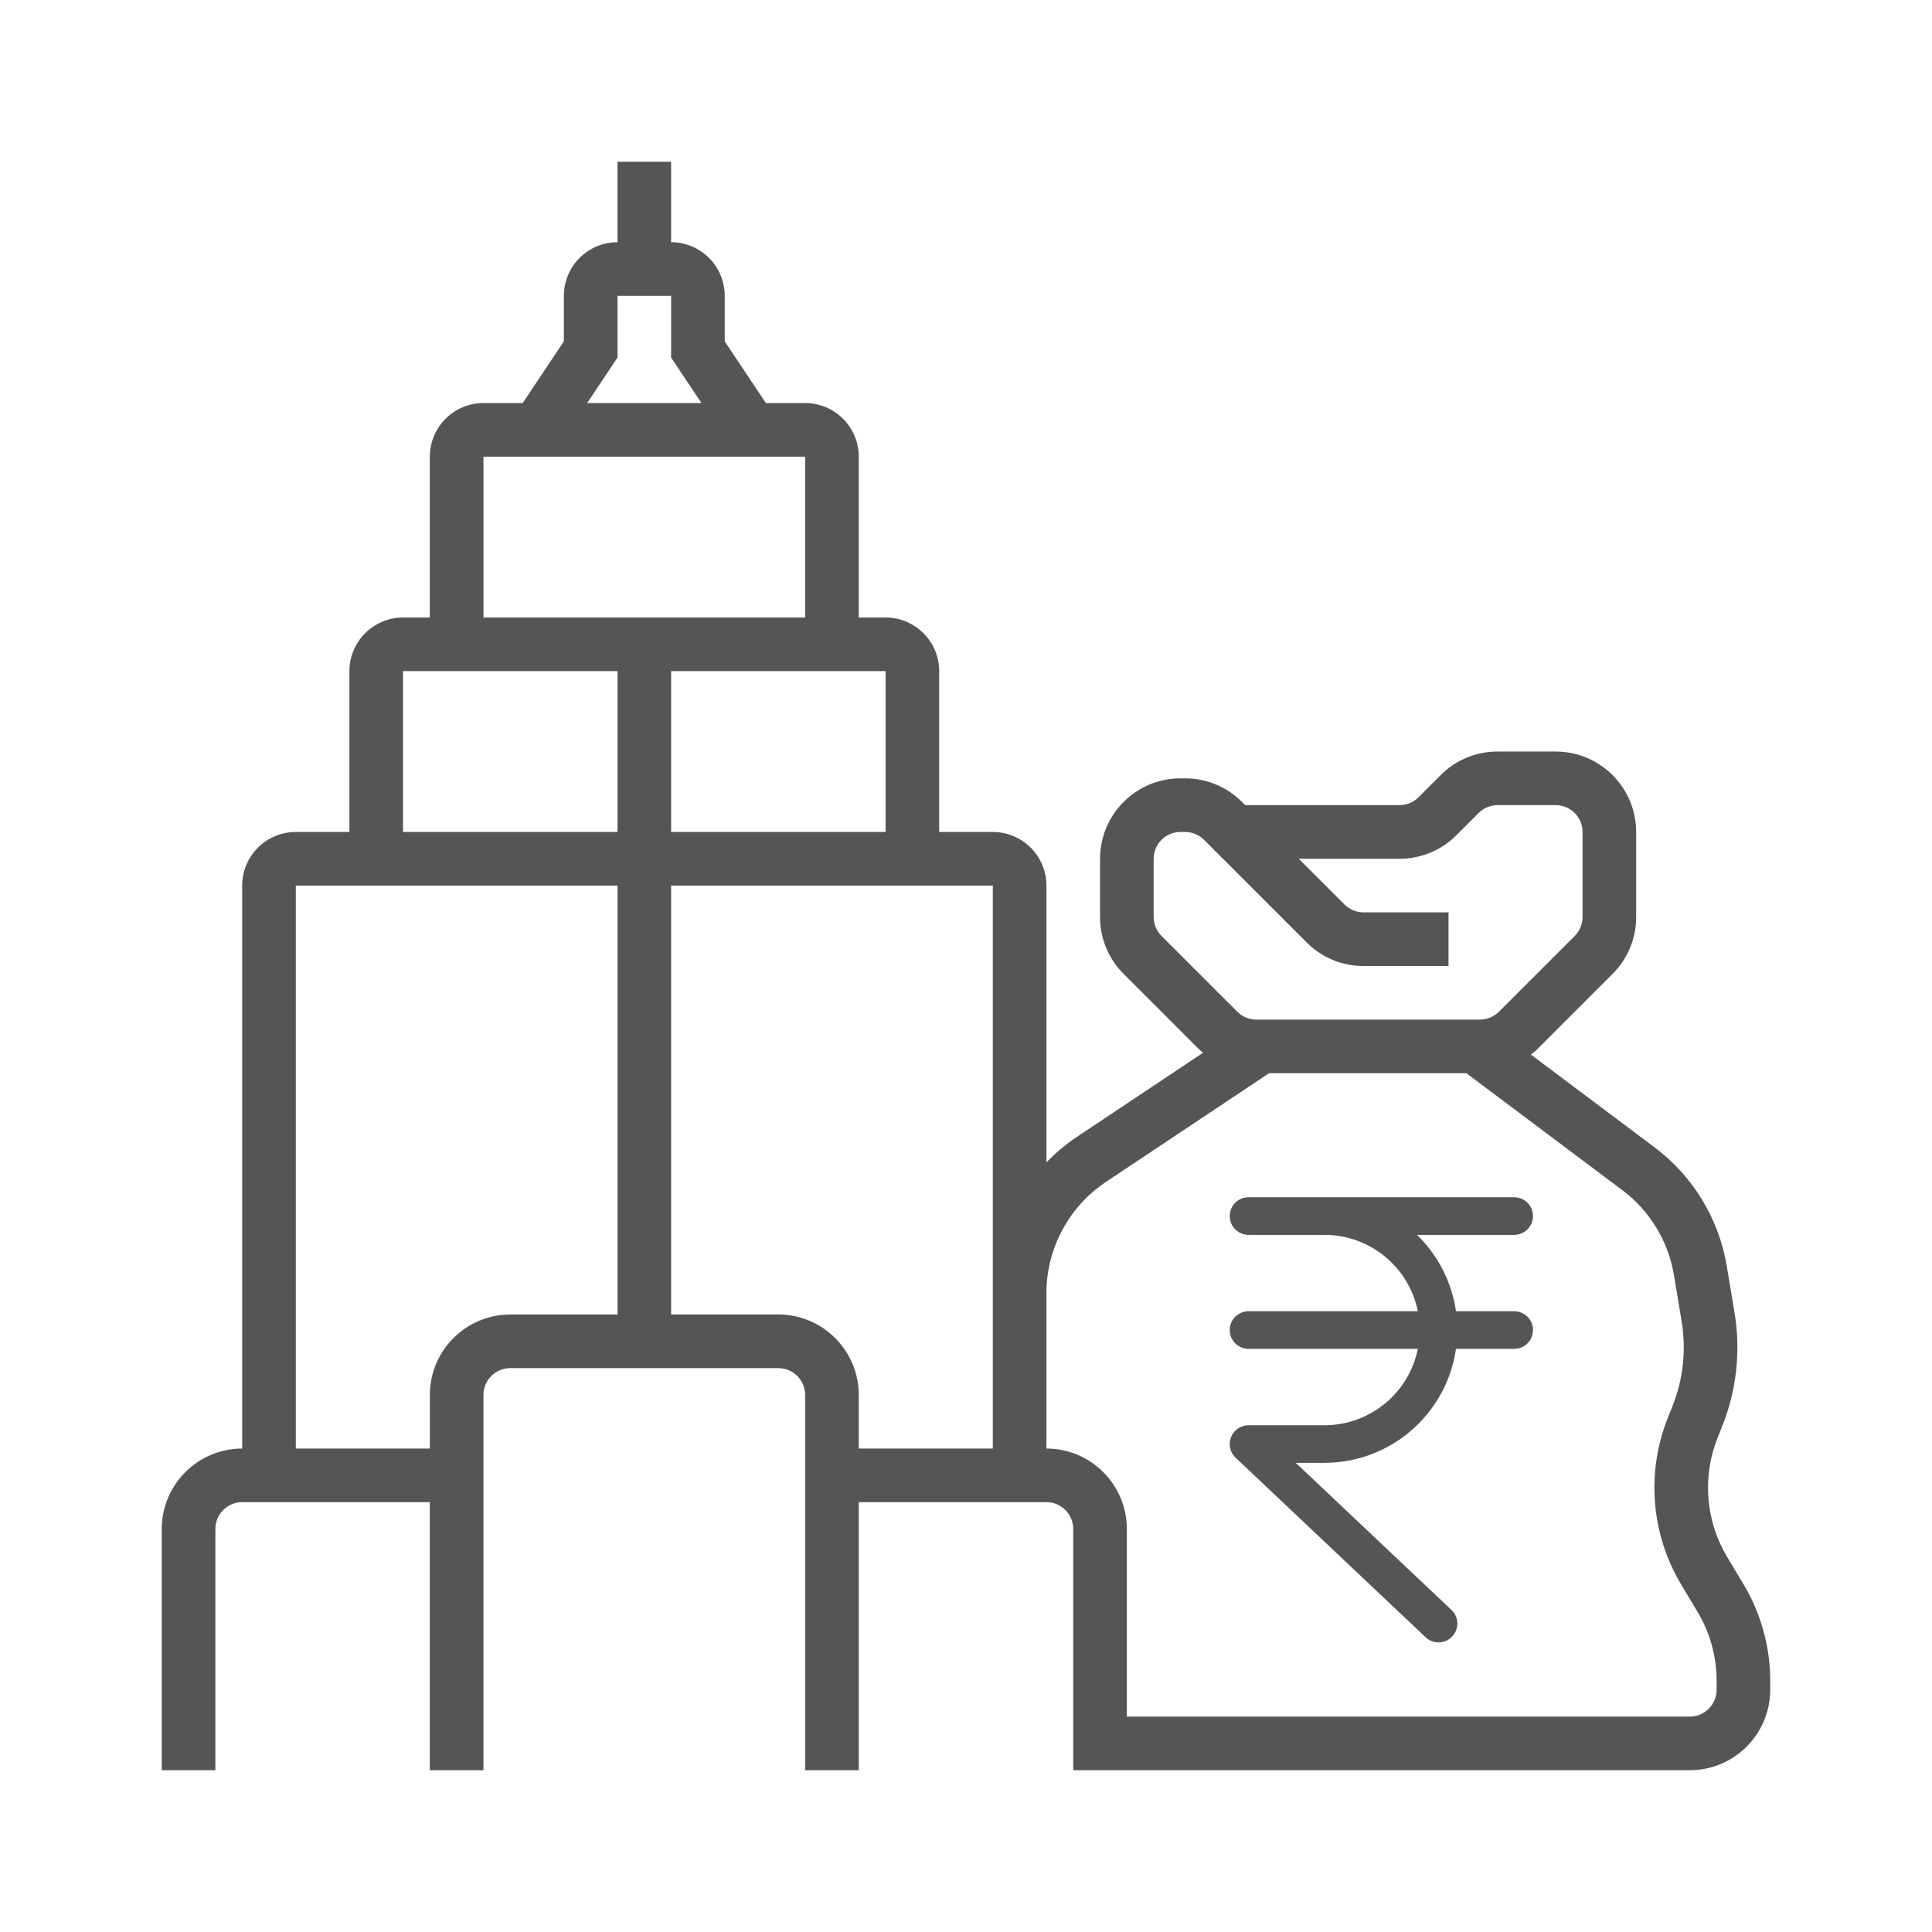 <?xml version="1.0" encoding="utf-8"?>
<!-- Generator: Adobe Illustrator 16.0.0, SVG Export Plug-In . SVG Version: 6.00 Build 0)  -->
<!DOCTYPE svg PUBLIC "-//W3C//DTD SVG 1.1//EN" "http://www.w3.org/Graphics/SVG/1.1/DTD/svg11.dtd">
<svg version="1.1" id="Layer_1" xmlns="http://www.w3.org/2000/svg" xmlns:xlink="http://www.w3.org/1999/xlink" x="0px" y="0px"
	 width="400px" height="400px" viewBox="0 0 400 400" enable-background="new 0 0 400 400" xml:space="preserve">
<path fill="#555555" d="M360.964,327.988l-3.403-5.676c-4.438-7.448-5.165-16.534-1.967-24.592l0.959-2.396
	c2.998-7.488,3.881-15.658,2.553-23.614l-1.583-9.513c-1.627-9.86-7.007-18.709-15.013-24.69l-25.563-19.171
	c0.409-0.34,0.851-0.632,1.232-1.013l15.695-15.697c3.134-3.117,4.89-7.356,4.878-11.775v-17.602
	c-0.01-9.191-7.459-16.64-16.649-16.65h-12.055c-4.419-0.011-8.657,1.745-11.772,4.878l-4.596,4.596
	c-1.044,1.036-2.453,1.62-3.925,1.626H257.8l-0.672-0.672c-3.115-3.133-7.355-4.89-11.773-4.878H244.4
	c-9.19,0.01-16.64,7.458-16.649,16.65v12.051c-0.012,4.418,1.744,8.658,4.878,11.775l15.695,15.697
	c0.237,0.236,0.52,0.408,0.769,0.63l-26.241,17.494c-2.243,1.519-4.321,3.268-6.202,5.219V183.35
	c-0.005-6.128-4.972-11.093-11.1-11.101h-11.1v-33.301c-0.007-6.127-4.973-11.093-11.101-11.1h-5.55V94.548
	c-0.007-6.128-4.973-11.093-11.101-11.101h-8.131l-8.52-12.781v-9.419c-0.007-6.128-4.973-11.093-11.101-11.101v-16.65h-11.1v16.65
	c-6.128,0.007-11.093,4.973-11.101,11.101v9.419l-8.52,12.781h-8.131c-6.128,0.007-11.093,4.973-11.101,11.101v33.301h-5.55
	c-6.128,0.007-11.093,4.973-11.101,11.1v33.301h-11.1c-6.128,0.007-11.094,4.973-11.101,11.101v116.553
	c-9.191,0.011-16.64,7.459-16.65,16.651v49.95h11.101v-49.95c0.003-3.065,2.485-5.548,5.55-5.552h38.851v55.502h11.101v-77.701
	c0.003-3.063,2.486-5.548,5.55-5.552h55.502c3.063,0.004,5.547,2.488,5.55,5.552v77.701H177.8v-55.502h38.85
	c3.065,0.004,5.548,2.486,5.552,5.552v49.95h127.651c9.192-0.011,16.641-7.459,16.651-16.651v-1.874
	C366.504,340.936,364.589,334.025,360.964,327.988z M240.477,193.778c-1.043-1.04-1.628-2.454-1.626-3.927V177.8
	c0.004-3.064,2.486-5.547,5.55-5.551h0.954c1.471,0.006,2.88,0.59,3.924,1.626l21.247,21.247c3.115,3.133,7.354,4.89,11.772,4.878
	h17.604v-11.101h-17.604c-1.471-0.005-2.88-0.589-3.925-1.626l-9.474-9.474h20.856c4.419,0.011,8.657-1.745,11.772-4.878
	l4.596-4.596c1.044-1.036,2.453-1.62,3.925-1.626h12.055c3.063,0.003,5.546,2.486,5.55,5.55v17.602
	c0.002,1.473-0.583,2.887-1.626,3.927l-15.697,15.696c-1.044,1.037-2.453,1.622-3.924,1.626h-46.309
	c-1.471-0.004-2.88-0.589-3.924-1.626L240.477,193.778z M183.35,138.948v33.301h-44.401v-33.301H183.35z M127.849,74.027v-12.78
	h11.1v12.78l6.282,9.42h-23.664L127.849,74.027z M100.098,94.548h66.602v33.301h-66.602V94.548z M83.447,138.948h44.401v33.301
	H83.447V138.948z M88.997,288.803v11.1h-27.75V183.35h66.602v88.802h-22.201C96.456,272.162,89.007,279.61,88.997,288.803z
	 M161.149,272.151h-22.201V183.35h66.602v116.553H177.8v-11.1C177.79,279.61,170.341,272.162,161.149,272.151z M355.404,349.853
	c-0.004,3.065-2.486,5.548-5.552,5.552H233.301v-38.851c-0.01-9.192-7.459-16.641-16.651-16.651v-32.13
	c-0.009-9.28,4.631-17.949,12.358-23.09l33.724-22.481h40.875l32.247,24.184c5.717,4.274,9.559,10.595,10.722,17.637l1.582,9.512
	c0.991,5.955,0.33,12.068-1.913,17.672l-0.96,2.398c-4.478,11.278-3.457,23.997,2.759,34.418l3.404,5.678
	c2.589,4.313,3.957,9.248,3.957,14.279V349.853z"/>
<path fill="#555555" d="M317.388,251.774c0-2.149-1.74-3.894-3.892-3.894h-55.004c-2.149,0-3.892,1.744-3.892,3.894
	s1.742,3.892,3.892,3.892h15.738c9.38,0.014,17.455,6.624,19.319,15.816h-35.058c-2.149,0-3.892,1.741-3.892,3.893
	c0,2.149,1.742,3.892,3.892,3.892h35.058c-1.864,9.192-9.939,15.804-19.319,15.814h-15.738c-1.593,0.003-3.025,0.973-3.616,2.454
	c-0.587,1.48-0.215,3.171,0.943,4.266l39.339,37.174c1.561,1.478,4.026,1.408,5.502-0.155c1.477-1.563,1.408-4.025-0.155-5.502
	l-32.229-30.452h5.954c13.673-0.021,25.26-10.07,27.212-23.601h12.054c2.151,0,3.892-1.741,3.892-3.894
	c0-2.149-1.74-3.891-3.892-3.891h-12.054c-0.863-6.021-3.702-11.584-8.069-15.814h20.123
	C315.647,255.666,317.388,253.924,317.388,251.774z"/>
</svg>
